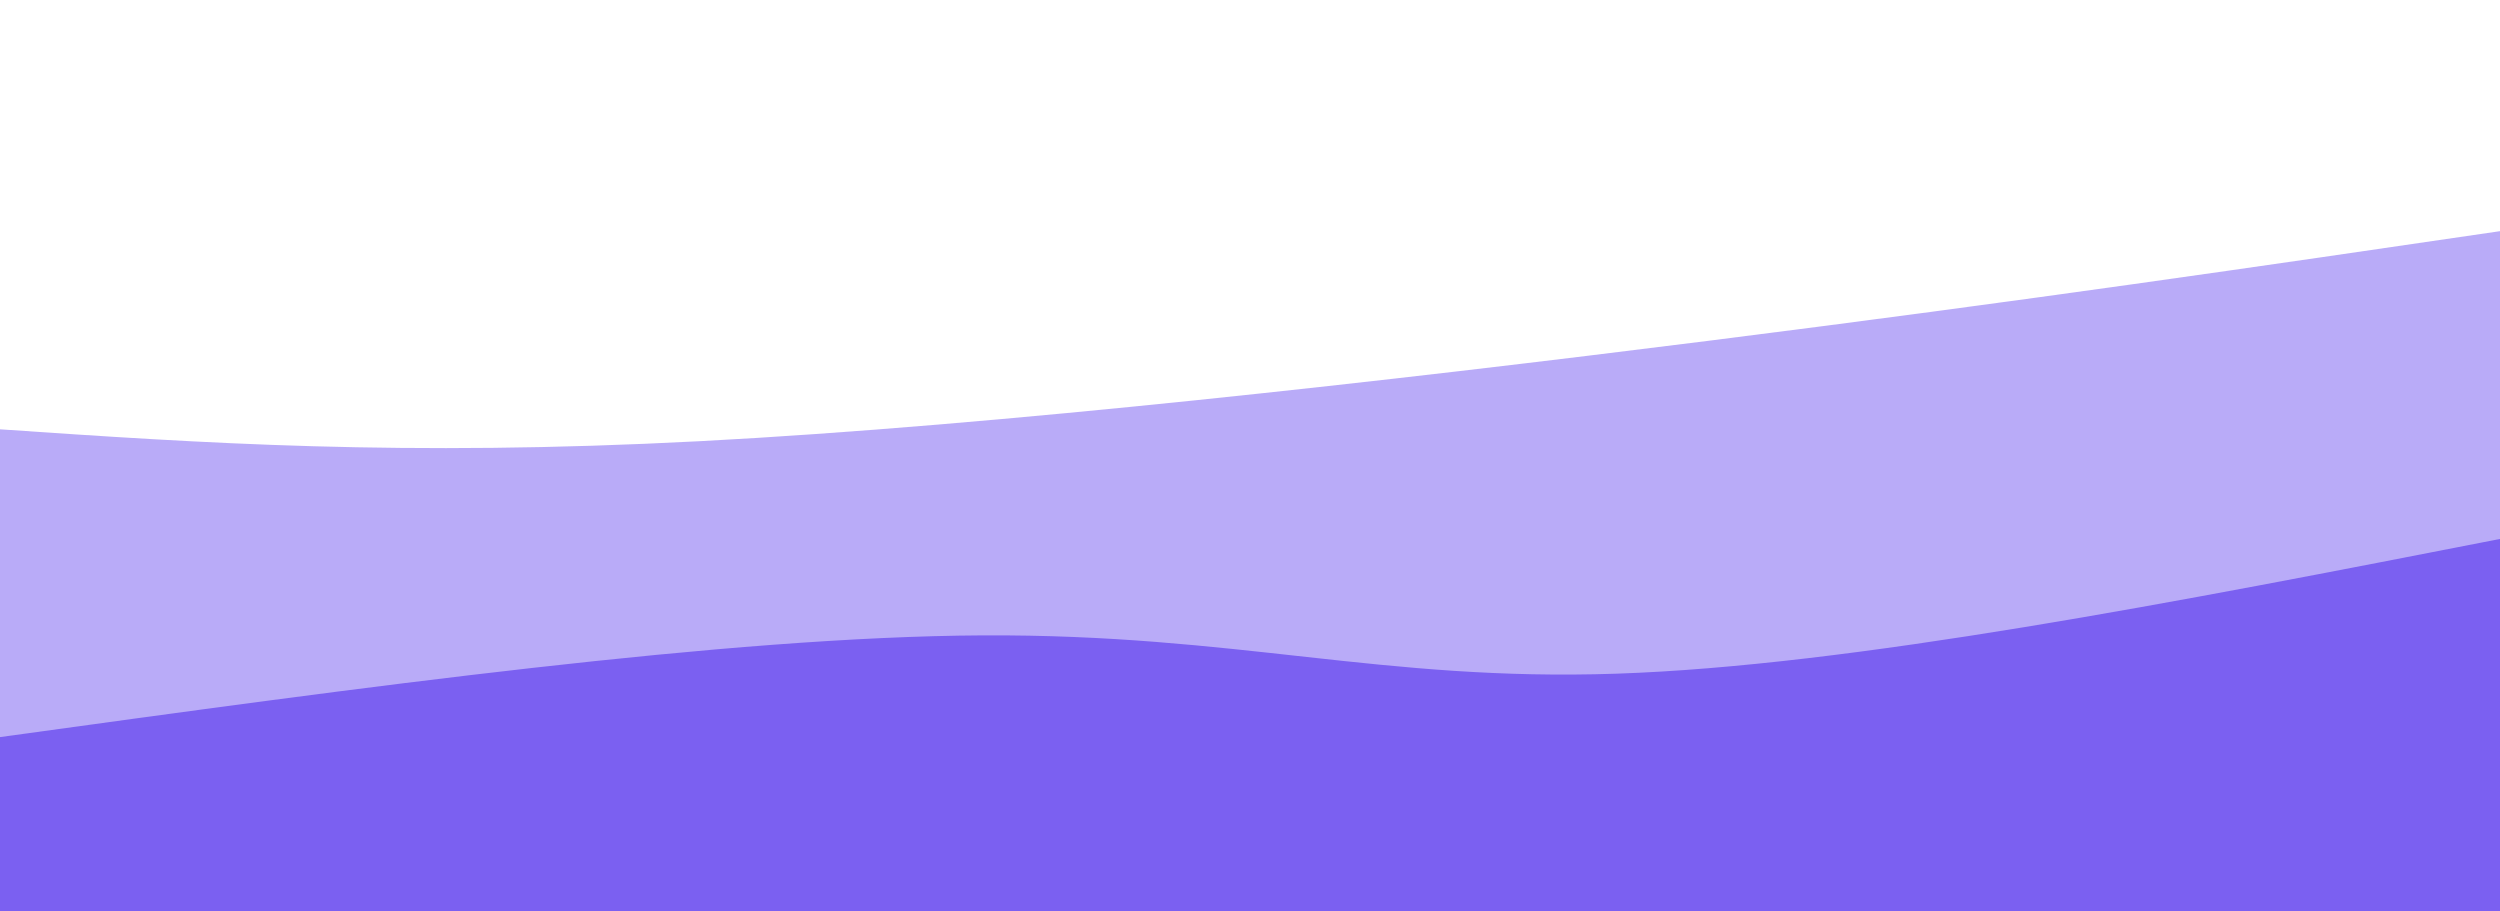 <svg width="1440" height="525" viewBox="0 0 1440 525" fill="none" xmlns="http://www.w3.org/2000/svg">
<g clip-path="url(#clip0_4926_10098)">
<path d="M0 532.609V247.283C115.733 255.196 231.467 263.109 403 254.131C574.533 245.152 801.867 219.283 984 196.305C1166.13 173.326 1303.07 153.239 1440 133.152V532.609H0Z" fill="#7B60F1" fill-opacity="0.53"/>
<path d="M0 532.608V424.565C209.733 395.652 419.467 366.739 566 365.978C712.533 365.217 795.867 392.608 931 388.043C1066.13 383.478 1253.07 346.956 1440 310.435V532.608H0Z" fill="#7B60F1"/>
</g>
<defs>
<clipPath id="clip0_4926_10098">
<rect width="1440" height="525" fill="white"/>
</clipPath>
</defs>
</svg>
